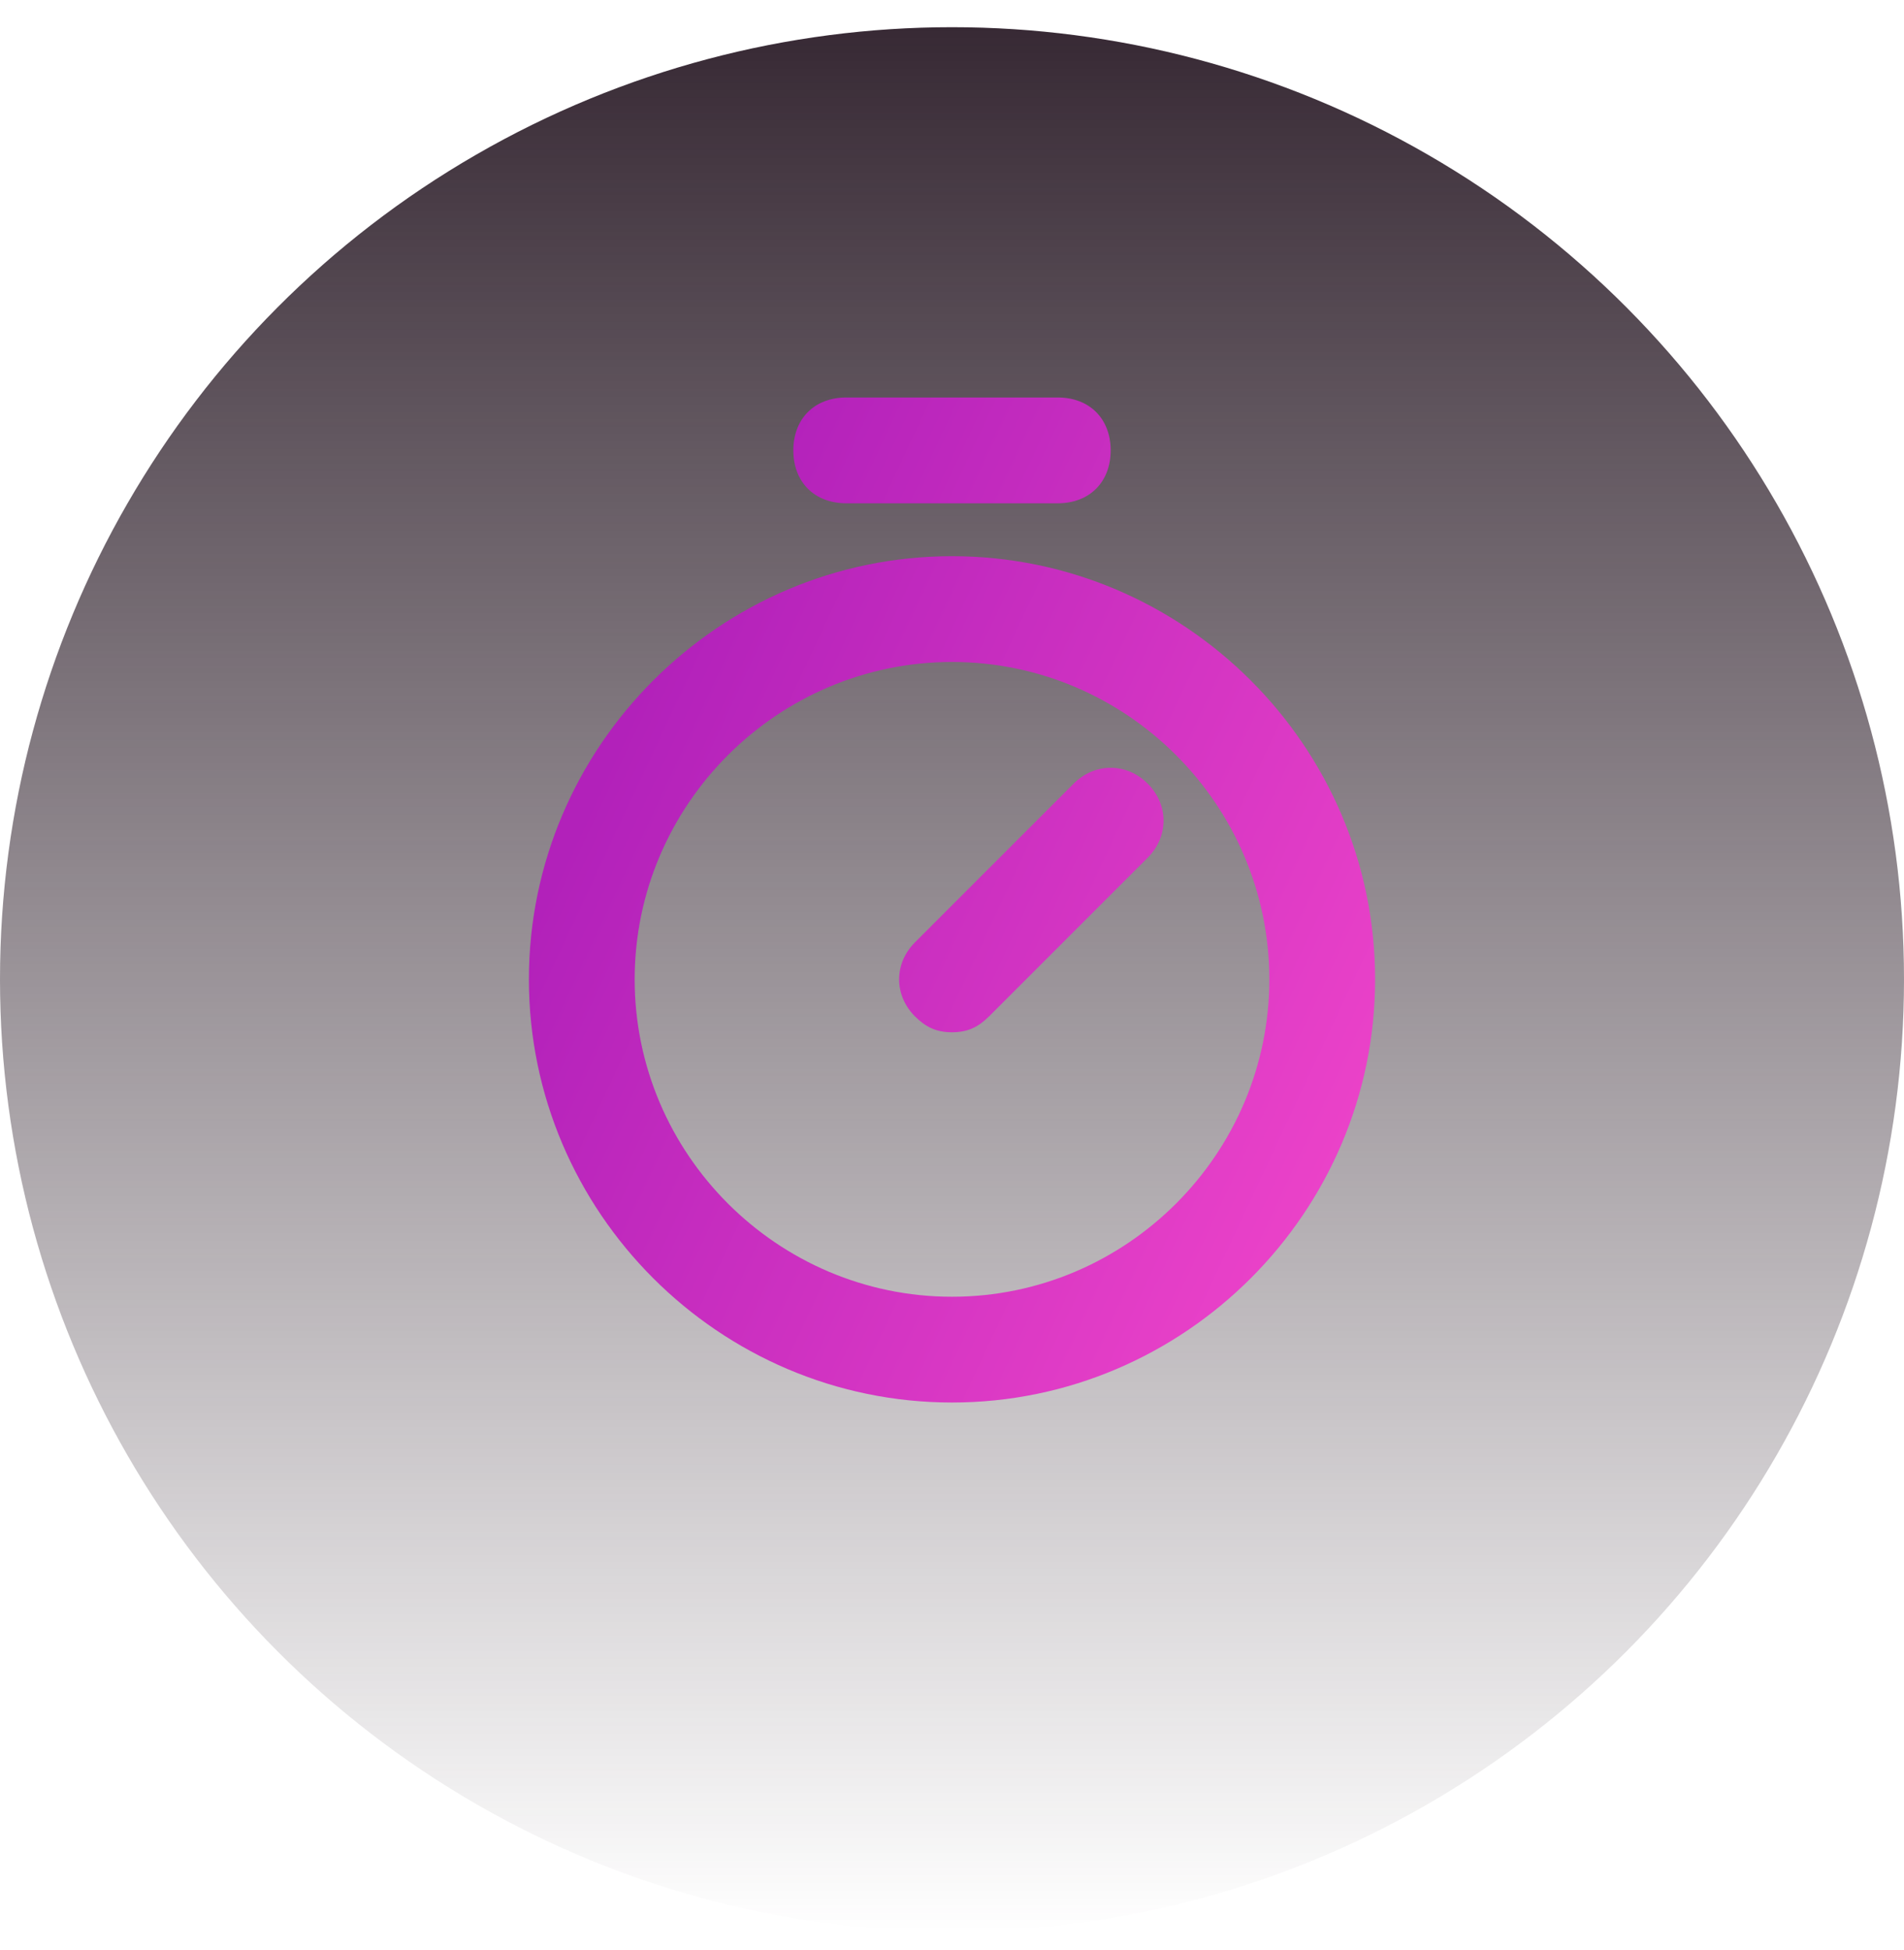 <svg width="42" height="43" viewBox="0 0 42 43" fill="none" xmlns="http://www.w3.org/2000/svg">
<circle cx="21" cy="21.6" r="21" fill="url(#paint0_linear_551_84)"/>
<path d="M21 12.267C15.867 12.267 11.667 16.467 11.667 21.6C11.667 26.733 15.867 30.933 21 30.933C26.133 30.933 30.333 26.733 30.333 21.6C30.333 16.467 26.133 12.267 21 12.267ZM21 28.6C17.15 28.6 14 25.45 14 21.6C14 17.75 17.15 14.6 21 14.6C24.85 14.6 28 17.75 28 21.6C28 25.45 24.85 28.6 21 28.6Z" fill="url(#paint1_linear_551_84)"/>
<path d="M23.683 17.284L20.183 20.784C19.717 21.25 19.717 21.95 20.183 22.417C20.417 22.65 20.65 22.767 21 22.767C21.35 22.767 21.583 22.65 21.817 22.417L25.317 18.917C25.783 18.45 25.783 17.75 25.317 17.284C24.85 16.817 24.15 16.817 23.683 17.284Z" fill="url(#paint2_linear_551_84)"/>
<path d="M18.667 11.1H23.333C24.033 11.1 24.5 10.633 24.5 9.934C24.5 9.234 24.033 8.767 23.333 8.767H18.667C17.967 8.767 17.5 9.234 17.5 9.934C17.5 10.633 17.967 11.1 18.667 11.1Z" fill="url(#paint3_linear_551_84)"/>
<defs>
<linearGradient id="paint0_linear_551_84" x1="21" y1="0.6" x2="21" y2="42.6" gradientUnits="userSpaceOnUse">
<stop stop-color="#372934"/>
<stop offset="1" stop-color="#372934" stop-opacity="0"/>
</linearGradient>
<linearGradient id="paint1_linear_551_84" x1="12.927" y1="17.82" x2="31.045" y2="26.302" gradientUnits="userSpaceOnUse">
<stop stop-color="#B221BA"/>
<stop offset="1" stop-color="#F045CA"/>
</linearGradient>
<linearGradient id="paint2_linear_551_84" x1="13.918" y1="15.72" x2="32.025" y2="24.202" gradientUnits="userSpaceOnUse">
<stop stop-color="#B221BA"/>
<stop offset="1" stop-color="#F045CA"/>
</linearGradient>
<linearGradient id="paint3_linear_551_84" x1="17.407" y1="8.254" x2="35.525" y2="16.735" gradientUnits="userSpaceOnUse">
<stop stop-color="#B221BA"/>
<stop offset="1" stop-color="#F045CA"/>
</linearGradient>
</defs>
</svg>
